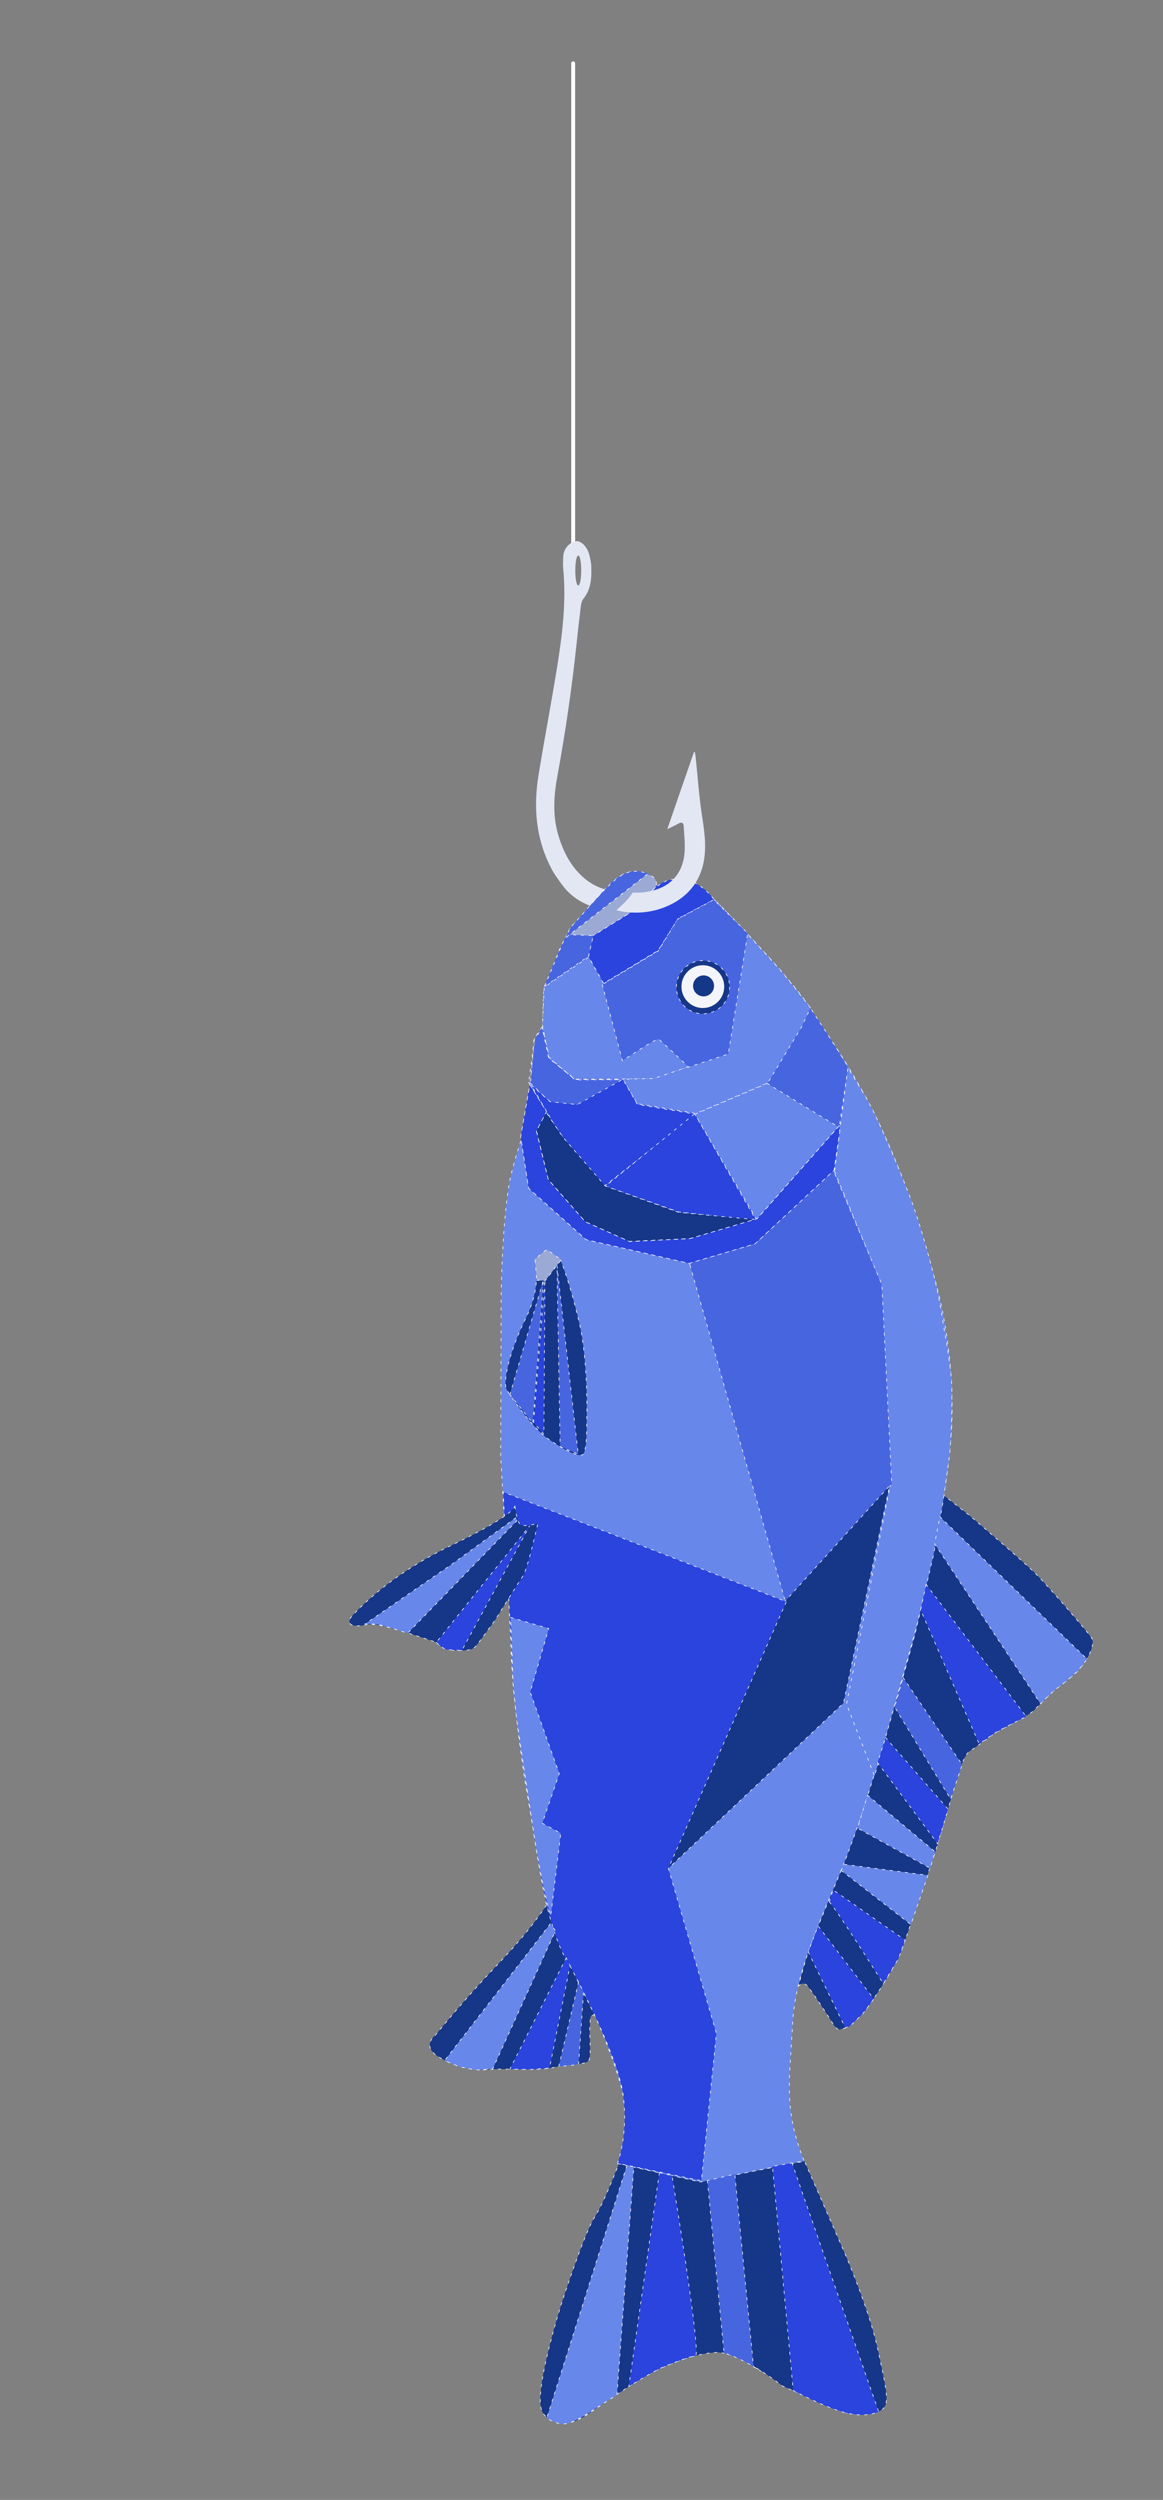 <?xml version="1.0" encoding="UTF-8" standalone="no"?>
<!-- Created with Inkscape (http://www.inkscape.org/) -->

<svg
   width="145.929mm"
   height="313.561mm"
   viewBox="0 0 145.929 313.561"
   version="1.1"
   id="svg1"
   inkscape:version="1.3.2 (091e20e, 2023-11-25, custom)"
   sodipodi:docname="version2.svg"
   xml:space="preserve"
   xmlns:inkscape="http://www.inkscape.org/namespaces/inkscape"
   xmlns:sodipodi="http://sodipodi.sourceforge.net/DTD/sodipodi-0.dtd"
   xmlns="http://www.w3.org/2000/svg"
   xmlns:svg="http://www.w3.org/2000/svg"><rect x="0" y="0" width="145.929" height="313.561" fill="#808080" stroke="none"/><sodipodi:namedview
     id="namedview1"
     pagecolor="#ffffff"
     bordercolor="#999999"
     borderopacity="1"
     inkscape:showpageshadow="2"
     inkscape:pageopacity="0"
     inkscape:pagecheckerboard="0"
     inkscape:deskcolor="#d1d1d1"
     inkscape:document-units="mm"
     inkscape:zoom="0.35355339"
     inkscape:cx="4586.2946"
     inkscape:cy="4692.3606"
     inkscape:window-width="1920"
     inkscape:window-height="1009"
     inkscape:window-x="1912"
     inkscape:window-y="118"
     inkscape:window-maximized="1"
     inkscape:current-layer="layer1"
     showguides="true"><sodipodi:guide
       position="-996.995,615.522"
       orientation="1,0"
       id="guide180"
       inkscape:locked="false" /><sodipodi:guide
       position="-1032.917,621.508"
       orientation="1,0"
       id="guide181"
       inkscape:locked="false" /><sodipodi:guide
       position="-858.924,617.58"
       orientation="1,0"
       id="guide182"
       inkscape:locked="false" /><sodipodi:guide
       position="-822.816,617.767"
       orientation="1,0"
       id="guide183"
       inkscape:locked="false" /><inkscape:page
       x="2.0415329e-05"
       y="-9.9175222e-06"
       width="145.929"
       height="313.561"
       id="page191"
       inkscape:label="fish"
       inkscape:export-filename="fish.svg"
       inkscape:export-xdpi="96"
       inkscape:export-ydpi="96"
       margin="0"
       bleed="0" /></sodipodi:namedview><defs
     id="defs1" /><g
     inkscape:label="Layer 1"
     inkscape:groupmode="layer"
     id="layer1"
     transform="translate(-1180.904,-1182.4)"><g
       id="g191"
       transform="translate(12.7,1.058)"><path
         style="fill:#ffffff;fill-opacity:0.938;stroke:#ffffff;stroke-width:0.49;stroke-linecap:round;stroke-dasharray:none;stroke-dashoffset:0;stroke-opacity:1"
         d="m 1240.125,1189.283 v 61.538"
         id="path40-9-5" /><path
         style="fill:#e3e7f3;fill-opacity:1;stroke-width:0.177"
         d="m 1240.703,1249.228 c -0.071,-0.011 -0.14,-0.011 -0.207,5e-4 -0.851,0.124 -1.577,0.939 -1.613,1.897 -0.035,0.549 -0.053,1.099 0,1.648 0.372,3.952 -0.088,7.852 -0.691,11.716 -0.744,4.697 -1.649,9.359 -2.411,14.055 -0.656,4.023 -0.354,7.958 1.56,11.645 l -0.018,-0.018 c 0.39,0.762 0.922,1.489 1.436,2.18 1.29,1.762 3.099,2.629 5.113,3.099 0.051,-0.064 0.103,-0.128 0.158,-0.189 0.105,-0.144 0.234,-0.267 0.346,-0.406 0.077,-0.132 0.12,-0.281 0.192,-0.415 0.073,-0.153 0.139,-0.309 0.227,-0.456 0.153,-0.174 0.218,-0.4 0.345,-0.59 0.054,-0.094 0.112,-0.184 0.173,-0.273 -1.394,-0.146 -2.713,-0.673 -3.911,-1.727 -1.577,-1.383 -2.499,-3.191 -3.102,-5.158 -0.78,-2.499 -0.62,-5.051 -0.159,-7.551 0.993,-5.406 1.79,-10.829 2.375,-16.288 0.177,-1.719 0.372,-3.438 0.585,-5.14 0.035,-0.266 0.124,-0.585 0.284,-0.78 0.975,-1.188 1.063,-2.605 1.01,-4.041 0,-0.266 -0.035,-0.532 -0.088,-0.78 -0.071,-0.354 -0.142,-0.726 -0.266,-1.063 -0.264,-0.713 -0.839,-1.292 -1.335,-1.365 z m 0.059,1.791 c 0.213,0 0.372,0.833 0.372,1.878 0,1.028 -0.159,1.879 -0.372,1.879 -0.213,0 -0.372,-0.833 -0.372,-1.879 0,-1.028 0.159,-1.878 0.372,-1.878 z"
         id="path136-5-8" /><g
         id="g122-3"
         transform="translate(1452.021,620.887)"><path
           style="fill:#163687;fill-opacity:1;stroke:#ffffff;stroke-width:0.08;stroke-linecap:round;stroke-dasharray:0.32, 0.64;stroke-dashoffset:0;stroke-opacity:1"
           d="m -206.171,831.844 10.174,2.261 13.126,-2.575 5.275,12.058 c 0,0 2.952,6.908 3.957,11.681 1.005,4.773 1.57,6.72 0.44,7.473 -1.13,0.754 -3.705,0.691 -5.024,0.188 -1.319,-0.502 -7.411,-3.203 -7.411,-3.203 0,0 -5.401,-4.271 -8.227,-4.208 -2.826,0.063 -6.594,1.696 -8.478,2.7 -1.884,1.005 -7.787,5.087 -7.787,5.087 0,0 -2.386,1.696 -3.957,0.942 -1.57,-0.754 -2.324,-1.005 -1.758,-4.899 0.565,-3.894 2.386,-9.672 2.386,-9.672 0,0 2.889,-8.981 4.208,-11.053 1.319,-2.072 3.077,-6.783 3.077,-6.783 z"
           id="path2-33-1" /><path
           style="fill:#6887ea;fill-opacity:1;stroke:#ffffff;stroke-width:0.08;stroke-linecap:round;stroke-dasharray:0.32, 0.64;stroke-dashoffset:0;stroke-opacity:1"
           d="m -206.292,831.835 c 0,0 1.776,-5.018 0.311,-10.036 -1.465,-5.018 -3.775,-9.814 -3.775,-9.814 0,0 -4.796,-8.704 -5.595,-13.145 -0.799,-4.441 -2.62,-15.188 -2.62,-15.188 0,0 -1.51,-9.503 -1.732,-16.431 -0.222,-6.928 -1.289,-23.928 -1.289,-23.928 l 0.063,-20.976 c 0,0 0.188,-10.237 1.256,-14.57 1.068,-4.333 1.382,-3.768 1.947,-8.101 0.565,-4.333 1.068,-8.918 1.068,-8.918 l 0.942,-1.57 c 0,0 0.01,-4.402 0.232,-5.023 0.222,-0.622 1.954,-4.752 1.954,-4.752 l 1.199,-2.42 c 0,0 4.241,-4.863 5.062,-5.64 0.822,-0.777 2.198,-2.043 4.263,-1.421 2.065,0.622 1.443,1.799 1.443,1.799 0,0 1.377,-1.021 2.576,-0.977 1.199,0.044 1.998,-0.178 4.53,2.265 2.531,2.442 8.46,9.015 8.46,9.015 0,0 7.416,9.015 12.123,18.607 4.707,9.592 7.238,19.895 7.238,19.895 0,0 2.531,7.949 2.265,17.985 -0.266,10.036 -4.796,27.488 -4.796,27.488 0,0 -4.796,17.319 -7.416,24.735 -2.62,7.416 -7.372,15.854 -7.771,23.403 -0.4,7.549 -1.155,10.791 1.421,17.363 l -12.967,2.664 z"
           id="path3-74-0" /><path
           style="fill:#163687;fill-opacity:1;stroke:#ffffff;stroke-width:0.08;stroke-linecap:round;stroke-dasharray:0.32, 0.64;stroke-dashoffset:0;stroke-opacity:1"
           d="m -216.684,718.461 c 0,0 0.933,3.109 -1.155,7.327 -2.087,4.219 -2.931,8.082 -2.398,8.97 0.533,0.888 3.197,4.796 5.196,6.173 1.998,1.377 3.686,2.265 4.308,1.998 0.622,-0.266 0.533,-4.086 0.533,-4.086 0,0 0.266,-7.327 -0.933,-12.479 -1.199,-5.151 -2.354,-7.905 -2.354,-7.905 l -1.599,-1.11 z"
           id="path4-86-2" /><path
           style="fill:#163687;fill-opacity:1;stroke:#ffffff;stroke-width:0.08;stroke-linecap:round;stroke-dasharray:0.32, 0.64;stroke-dashoffset:0;stroke-opacity:1"
           d="m -215.277,799.438 c 0,0 -1.821,2.952 -6.092,7.411 -4.271,4.459 -7.85,8.918 -7.85,8.918 0,0 -1.758,1.256 0.377,2.638 2.135,1.382 4.899,1.821 6.28,1.633 1.382,-0.188 6.469,0.188 8.164,-0.251 1.696,-0.44 4.271,-0.251 4.522,-1.005 0.251,-0.754 0,-3.705 0.063,-3.957 0.063,-0.251 -0.02,-1.486 0.224,-1.541 0.244,-0.056 0.344,-0.178 0.344,-0.178 l -2.012,-4.027 -2.339,-4.977 z"
           id="path5-0-7" /><path
           style="fill:#163687;fill-opacity:1;stroke:#ffffff;stroke-width:0.08;stroke-linecap:round;stroke-dasharray:0.32, 0.64;stroke-dashoffset:0;stroke-opacity:1"
           d="m -183.644,809.586 c 0,0 0.533,-0.688 1.11,-0.067 0.577,0.622 2.731,3.974 2.998,4.396 0.266,0.422 0.644,1.088 0.999,1.088 0.355,0 1.177,-0.266 1.243,-0.377 0.067,-0.111 1.576,-1.221 2.642,-2.798 1.066,-1.576 3.353,-4.907 4.13,-7.194 0.777,-2.287 4.019,-11.746 4.019,-11.746 0,0 2.642,-8.904 2.664,-9.037 0.022,-0.133 0.933,-3.308 1.688,-3.752 0.755,-0.444 3.153,-2.265 3.153,-2.265 0,0 4.352,-2.265 4.885,-2.82 0.533,-0.555 2.798,-2.82 3.109,-2.975 0.311,-0.155 1.576,-1.221 2.132,-1.688 0.555,-0.466 2.842,-3.375 1.976,-4.53 -0.866,-1.155 -5.396,-6.461 -7.238,-8.238 -1.843,-1.776 -7.993,-7.016 -7.993,-7.016 l -3.264,-2.553 -1.199,6.595 -1.11,5.24 -1.288,5.507 -1.288,4.618 -1.799,6.128 -1.643,5.662 -1.998,6.395 c 0,0 -1.732,4.974 -2.62,7.061 -0.888,2.087 -2.776,6.706 -2.776,6.706 0,0 -1.177,2.975 -1.465,3.886 -0.289,0.91 -1.066,3.775 -1.066,3.775 z"
           id="path7-2-1" /><path
           style="fill:#4865e0;fill-opacity:1;stroke:none;stroke-width:0.08;stroke-linecap:round;stroke-dasharray:0.32, 0.64;stroke-dashoffset:0;stroke-opacity:1"
           d="m -218.48,703.037 1.005,6.531 7.222,6.406 13,2.952 8.227,-2.512 9.797,-8.981 1.821,-13.063 c 0,0 -3.015,-5.103 -4.192,-6.641 -1.178,-1.539 -3.784,-5.275 -5.275,-6.704 -1.492,-1.429 -4.349,-4.726 -4.349,-4.726 l -3.705,-3.815 c 0,0 -1.539,-1.586 -3.376,-1.758 -1.837,-0.173 -3.156,0.832 -3.156,0.832 0,0 0.22,-1.335 -1.806,-1.79 -2.025,-0.455 -3.862,1.382 -3.862,1.382 l -3.768,4.129 -1.46,1.711 -1.978,4.239 -1.209,2.983 -0.173,4.867 -0.942,1.586 -0.581,5.244 z"
           id="path9-6-7" /><path
           style="fill:#2a44dd;fill-opacity:1;stroke:#ffffff;stroke-width:0.08;stroke-linecap:round;stroke-dasharray:0.32, 0.64;stroke-dashoffset:0;stroke-opacity:1"
           d="m -201.586,671.73 -1.978,2.481 -5.841,3.58 -0.565,2.669 1.884,3.36 6.845,-4.145 2.512,-3.957 4.522,-2.418 c 0,0 -1.405,-2.011 -3.37,-2.422 -1.965,-0.411 -2.864,0.178 -2.864,0.178 z"
           id="path10-19-5" /><path
           style="fill:none;fill-opacity:1;stroke:#ffffff;stroke-width:0.08;stroke-linecap:round;stroke-dasharray:0.32, 0.64;stroke-dashoffset:0;stroke-opacity:1"
           d="m -212.731,678.006 5.573,-4.352 4.641,-3.575 c 0,0 -1.596,-0.853 -3.284,0.144 -1.688,0.997 -4.632,4.569 -4.632,4.569 l -1.9,2.112 z"
           id="path11-47-3" /><path
           style="fill:#9baad5;fill-opacity:1;stroke:#ffffff;stroke-width:0.08;stroke-linecap:round;stroke-dasharray:0.32, 0.64;stroke-dashoffset:0;stroke-opacity:1"
           d="m -212.465,677.784 3.153,-0.011 5.829,-3.63 2.032,-2.653 c 0,0 0.089,-0.677 -0.444,-1.055 -0.533,-0.377 -0.755,-0.3 -0.755,-0.3 z"
           id="path12-2-9" /><path
           style="fill:#4865e0;fill-opacity:1;stroke:#ffffff;stroke-width:0.08;stroke-linecap:round;stroke-dasharray:0.32, 0.64;stroke-dashoffset:0;stroke-opacity:1"
           d="m -215.485,684.179 5.507,-3.775 0.6,-2.598 -2.953,-0.111 -0.666,0.533 z"
           id="path13-0-1" /><path
           style="fill:#6887ea;fill-opacity:1;stroke:#ffffff;stroke-width:0.08;stroke-linecap:round;stroke-dasharray:0.32, 0.64;stroke-dashoffset:0;stroke-opacity:1"
           d="m -215.751,689.019 0.799,4.13 3.242,2.664 9.992,-0.044 9.148,-3.197 2.487,-15.099 -4.13,-4.197 -4.53,2.398 -2.509,4.019 -6.839,4.108 -1.865,-3.308 -5.573,3.775 z"
           id="path14-73-3" /><path
           style="fill:none;fill-opacity:1;stroke:#ffffff;stroke-width:0.08;stroke-linecap:round;stroke-dasharray:0.32, 0.64;stroke-dashoffset:0;stroke-opacity:1"
           d="m -217.483,696.213 4.352,6.928 5.018,5.951 9.459,3.375 9.725,1.021 6.572,-7.15 3.863,-4.663 1.11,-7.416 c 0,0 -2.662,-4.222 -4.641,-7.205 -1.978,-2.983 -5.998,-7.254 -5.998,-7.254 l -2.041,-2.229 -2.512,15.135 -9.201,3.14 -9.891,0.063 -3.203,-2.763 -0.879,-3.768 -1.005,1.413 z"
           id="path15-38-4" /><path
           style="fill:none;fill-opacity:1;stroke:#ffffff;stroke-width:0.08;stroke-linecap:round;stroke-dasharray:0.32, 0.64;stroke-dashoffset:0;stroke-opacity:1"
           d="m -217.255,696.317 c 0,0 2.324,2.261 2.481,2.324 0.157,0.063 3.266,0.377 3.391,0.377 0.126,0 5.872,-3.14 5.872,-3.14 l -6.123,-0.031 -3.329,-2.669 -0.848,-3.894 -1.005,1.507 z"
           id="path16-6-9" /><path
           style="fill:#6887ea;fill-opacity:1;stroke:#ffffff;stroke-width:0.08;stroke-linecap:round;stroke-dasharray:0.32, 0.64;stroke-dashoffset:0;stroke-opacity:1"
           d="m -205.668,695.815 1.821,3.077 7.348,1.225 9.012,-3.831 4.239,-7.002 1.13,-2.418 c 0,0 -2.77,-3.549 -3.791,-4.726 -1.021,-1.177 -4.174,-4.596 -4.174,-4.596 l -2.509,15.076 -9.17,3.109 z"
           id="path17-58-5" /><path
           style="fill:#2a44dd;fill-opacity:1;stroke:#ffffff;stroke-width:0.08;stroke-linecap:round;stroke-dasharray:0.32, 0.64;stroke-dashoffset:0;stroke-opacity:1"
           d="m -207.98,709.225 11.457,-9.015 -7.325,-1.224 -1.806,-3.156 -5.731,3.172 -3.423,-0.361 -2.371,-2.104 2.779,4.742 1.256,1.868 z"
           id="path18-33-1" /><path
           style="fill:#2a44dd;fill-opacity:1;stroke:#ffffff;stroke-width:0.08;stroke-linecap:round;stroke-dasharray:0.32, 0.64;stroke-dashoffset:0;stroke-opacity:1"
           d="m -196.656,700.165 7.727,13.367 -9.725,-1.066 -9.192,-3.242 z"
           id="path19-5-7" /><path
           style="fill:#6887ea;fill-opacity:1;stroke:#ffffff;stroke-width:0.08;stroke-linecap:round;stroke-dasharray:0.32, 0.64;stroke-dashoffset:0;stroke-opacity:1"
           d="m -187.552,696.346 8.926,5.462 -10.258,11.59 -7.727,-13.189 z"
           id="path20-5-9" /><path
           style="fill:#163687;fill-opacity:1;stroke:#ffffff;stroke-width:0.08;stroke-linecap:round;stroke-dasharray:0.32, 0.64;stroke-dashoffset:0;stroke-opacity:1"
           d="m -215.34,699.897 -1.162,2.386 1.476,6.123 4.616,5.275 5.527,2.481 7.63,-0.345 8.258,-2.386 -9.672,-0.911 -9.201,-3.297 -5.307,-6.123 z"
           id="path21-74-2" /><path
           style="fill:#6887ea;fill-opacity:1;stroke:#ffffff;stroke-width:0.08;stroke-linecap:round;stroke-dasharray:0.32, 0.64;stroke-dashoffset:0;stroke-opacity:1"
           d="m -179.103,707.37 5.903,14.193 1.13,24.995 -5.527,27.633 3.517,9.044 3.224,-11.396 2.087,-7.505 2.087,-8.837 1.155,-6.439 c 0,0 0.755,-5.151 0.888,-6.395 0.133,-1.243 0.444,-7.194 0.133,-9.947 -0.311,-2.753 -0.977,-6.306 -1.465,-9.192 -0.488,-2.887 -2.442,-9.814 -3.686,-13.012 -1.243,-3.197 -4.041,-9.992 -5.595,-12.567 -1.554,-2.576 -2.176,-3.553 -2.176,-3.553 z"
           id="path22-1-6" /><path
           style="fill:#4865e0;fill-opacity:1;stroke:#ffffff;stroke-width:0.08;stroke-linecap:round;stroke-dasharray:0.32, 0.64;stroke-dashoffset:0;stroke-opacity:1"
           d="m -197.233,719.172 11.99,42.276 13.322,-14.832 -1.243,-25.046 -6.128,-14.388 -9.765,9.263 -8.196,2.418 z"
           id="path23-0-9" /><path
           style="fill:#9baad5;fill-opacity:1;stroke:#ffffff;stroke-width:0.08;stroke-linecap:round;stroke-dasharray:0.32, 0.64;stroke-dashoffset:0;stroke-opacity:1"
           d="m -216.462,721.037 1.066,0.044 1.998,-2.62 -1.821,-1.288 -1.465,1.199 z"
           id="path24-7-0" /><path
           style="fill:#2a44dd;fill-opacity:1;stroke:#ffffff;stroke-width:0.08;stroke-linecap:round;stroke-dasharray:0.32, 0.64;stroke-dashoffset:0;stroke-opacity:1"
           d="m -216.861,738.889 1.421,-17.941 -0.133,19.406 z"
           id="path25-2-9" /><path
           style="fill:#4865e0;fill-opacity:1;stroke:#ffffff;stroke-width:0.08;stroke-linecap:round;stroke-dasharray:0.32, 0.64;stroke-dashoffset:0;stroke-opacity:1"
           d="m -213.93,719.216 2.664,23.625 -2.265,-0.933 z"
           id="path26-0-1" /><path
           style="fill:#4865e0;fill-opacity:1;stroke:#ffffff;stroke-width:0.08;stroke-linecap:round;stroke-dasharray:0.32, 0.64;stroke-dashoffset:0;stroke-opacity:1"
           d="m -219.837,735.381 4.219,-14.433 -1.332,18.03 z"
           id="path27-2-3" /><path
           style="fill:#163687;fill-opacity:1;stroke:#ffffff;stroke-width:0.08;stroke-linecap:round;stroke-dasharray:0.32, 0.64;stroke-dashoffset:0;stroke-opacity:1"
           d="m -185.383,761.38 -14.696,33.536 22.106,-20.85 5.778,-27.256 z"
           id="path28-2-0" /><path
           style="fill:#2a44dd;fill-opacity:1;stroke:#ffffff;stroke-width:0.08;stroke-linecap:round;stroke-dasharray:0.32, 0.64;stroke-dashoffset:0;stroke-opacity:1"
           d="m -199.953,794.791 6.029,20.725 -1.884,18.464 -10.528,-2.189 c 0,0 1.377,-3.419 0.711,-8.571 -0.666,-5.151 -6.75,-16.342 -6.75,-16.342 0,0 -2.043,-2.487 -3.553,-10.924 -1.51,-8.438 -3.464,-23.581 -3.464,-23.581 l -1.288,-24.78 35.526,13.766 z"
           id="path29-9-1" /><path
           style="fill:#6887ea;fill-opacity:1;stroke:#ffffff;stroke-width:0.08;stroke-linecap:round;stroke-dasharray:0.32, 0.64;stroke-dashoffset:0;stroke-opacity:1"
           d="m -214.775,801.762 -13.251,17.145 c 0,0 1.9,0.832 2.057,0.832 0.157,0 1.758,0.393 2.229,0.345 0.471,-0.047 1.758,-0.157 1.758,-0.157 l 7.873,-17.313 z"
           id="path32-4-0" /><path
           style="fill:#2a44dd;fill-opacity:1;stroke:#ffffff;stroke-width:0.08;stroke-linecap:round;stroke-dasharray:0.32, 0.64;stroke-dashoffset:0;stroke-opacity:1"
           d="m -212.776,806.034 -7.061,13.944 2.62,0.044 2.354,-0.178 2.576,-12.878 z"
           id="path33-07-4" /><path
           style="fill:#4865e0;fill-opacity:1;stroke:#ffffff;stroke-width:0.08;stroke-linecap:round;stroke-dasharray:0.32, 0.64;stroke-dashoffset:0;stroke-opacity:1"
           d="m -211.221,809.054 -2.487,10.613 2.487,-0.266 0.622,-9.059 z"
           id="path34-44-9" /><path
           style="fill:#6887ea;fill-opacity:1;stroke:#ffffff;stroke-width:0.08;stroke-linecap:round;stroke-dasharray:0.32, 0.64;stroke-dashoffset:0;stroke-opacity:1"
           d="m -219.736,763.327 4.773,1.382 -2.324,7.976 3.643,10.237 -2.135,6.217 2.324,1.256 -1.256,10.362 c 0,0 -0.973,-3.14 -1.837,-8.557 -0.864,-5.417 -2.444,-16.12 -2.444,-16.12 l -0.444,-4.485 z"
           id="path36-3-4" /><path
           style="fill:#2a44dd;fill-opacity:1;stroke:#ffffff;stroke-width:0.08;stroke-linecap:round;stroke-dasharray:0.32, 0.64;stroke-dashoffset:0;stroke-opacity:1"
           d="m -182.4,805.279 4.647,9.515 0.597,-0.22 1.601,-1.539 1.382,-1.853 -7.002,-9.169 z"
           id="path37-16-5" /><path
           style="fill:#2a44dd;fill-opacity:1;stroke:#ffffff;stroke-width:0.08;stroke-linecap:round;stroke-dasharray:0.32, 0.64;stroke-dashoffset:0;stroke-opacity:1"
           d="m -179.762,799.03 c 0.44,0.188 6.783,10.237 6.783,10.237 l 1.884,-3.109 0.848,-2.355 -9.044,-6.312 z"
           id="path38-5-1" /><path
           style="fill:#6887ea;fill-opacity:1;stroke:#ffffff;stroke-width:0.08;stroke-linecap:round;stroke-dasharray:0.32, 0.64;stroke-dashoffset:0;stroke-opacity:1"
           d="m -178.255,795.074 8.73,6.783 2.135,-6.186 -10.582,-1.382 z"
           id="path39-8-4" /><path
           style="fill:#6887ea;fill-opacity:1;stroke:#ffffff;stroke-width:0.08;stroke-linecap:round;stroke-dasharray:0.32, 0.64;stroke-dashoffset:0;stroke-opacity:1"
           d="m -165.881,750.702 18.474,17.852 -1.132,1.465 -1.665,1.443 -1.243,0.955 -1.088,0.999 -0.711,0.755 -13.296,-20.076 z"
           id="path40-1-6" /><path
           style="fill:#2a44dd;fill-opacity:1;stroke:#ffffff;stroke-width:0.08;stroke-linecap:round;stroke-dasharray:0.32, 0.64;stroke-dashoffset:0;stroke-opacity:1"
           d="m -167.61,759.182 12.56,16.58 -2.543,1.287 -1.444,0.801 -1.915,1.35 -7.348,-16.815 z"
           id="path41-5-1" /><path
           style="fill:#4865e0;fill-opacity:1;stroke:#ffffff;stroke-width:0.08;stroke-linecap:round;stroke-dasharray:0.32, 0.64;stroke-dashoffset:0;stroke-opacity:1"
           d="m -170.499,770.863 7.411,10.928 -1.444,4.333 -7.034,-11.556 z"
           id="path42-5-7" /><path
           style="fill:#6887ea;fill-opacity:1;stroke:#ffffff;stroke-width:0.08;stroke-linecap:round;stroke-dasharray:0.32, 0.64;stroke-dashoffset:0;stroke-opacity:1"
           d="m -174.958,785.622 8.478,7.097 -0.628,2.072 -9.106,-5.024 z"
           id="path43-7-0" /><path
           style="fill:#2a44dd;fill-opacity:1;stroke:#ffffff;stroke-width:0.08;stroke-linecap:round;stroke-dasharray:0.32, 0.64;stroke-dashoffset:0;stroke-opacity:1"
           d="m -172.697,778.4 7.85,8.981 -1.319,4.333 -7.536,-10.174 z"
           id="path44-6-3" /><path
           style="fill:#6887ea;fill-opacity:1;stroke:#ffffff;stroke-width:0.08;stroke-linecap:round;stroke-dasharray:0.32, 0.64;stroke-dashoffset:0;stroke-opacity:1"
           d="m -205.166,832.095 -10.048,31.652 c 0,0 1.24,0.927 2.461,0.705 1.221,-0.222 3.619,-1.865 3.619,-1.865 l 2.731,-1.754 2.117,-28.612 z"
           id="path45-4-4" /><path
           style="fill:#2a44dd;fill-opacity:1;stroke:#ffffff;stroke-width:0.08;stroke-linecap:round;stroke-dasharray:0.32, 0.64;stroke-dashoffset:0;stroke-opacity:1"
           d="m -201.084,832.975 -3.831,26.817 c 0,0 2.952,-1.822 4.018,-2.311 1.066,-0.488 3.597,-1.443 4.352,-1.576 0.755,-0.133 -2.953,-22.559 -2.953,-22.559 z"
           id="path46-56-8" /><path
           style="fill:#2a44dd;fill-opacity:1;stroke:#ffffff;stroke-width:0.08;stroke-linecap:round;stroke-dasharray:0.32, 0.64;stroke-dashoffset:0;stroke-opacity:1"
           d="m -184.443,831.746 10.88,31.219 c 0,0 -1.536,0.783 -4.142,0.124 -2.606,-0.659 -6.579,-2.795 -6.579,-2.795 l -2.602,-28.104 z"
           id="path47-0-2" /><path
           style="fill:#4865e0;fill-opacity:1;stroke:#ffffff;stroke-width:0.08;stroke-linecap:round;stroke-dasharray:0.32, 0.64;stroke-dashoffset:0;stroke-opacity:1"
           d="m -195.057,833.966 2.087,21.627 c 0,0 1.554,0.4 3.708,1.71 2.154,1.31 0,0.022 0,0.022 l -2.354,-24.18 z"
           id="path48-9-2" /><path
           style="fill:#4865e0;fill-opacity:1;stroke:#ffffff;stroke-width:0.08;stroke-linecap:round;stroke-dasharray:0.32, 0.64;stroke-dashoffset:0;stroke-opacity:1"
           d="m -208.246,683.956 2.531,9.548 c 0,0 4.263,-2.842 4.53,-2.709 0.266,0.133 3.775,3.508 3.775,3.508 l 4.974,-1.643 2.442,-15.143 -4.263,-4.219 -4.53,2.442 -2.442,3.997 z"
           id="path49-76-0" /><circle
           style="fill:#163687;fill-opacity:1;stroke:#fefeff;stroke-width:0.08;stroke-linecap:round;stroke-dasharray:0.32, 0.64;stroke-dashoffset:0;stroke-opacity:1"
           id="path8-6-6"
           cx="-195.604"
           cy="684.275"
           r="3.34" /><circle
           style="fill:#f4f5fa;fill-opacity:1;stroke:none;stroke-width:0.332;stroke-linecap:round;stroke-dasharray:none;stroke-dashoffset:0;stroke-opacity:1"
           id="path8-2-5-2"
           cx="-195.627"
           cy="684.206"
           r="2.683" /><circle
           style="fill:#163687;fill-opacity:1;stroke:none;stroke-width:0.33;stroke-linecap:round;stroke-dasharray:none;stroke-dashoffset:0;stroke-opacity:1"
           id="path8-2-8-8"
           cx="-195.538"
           cy="684.115"
           r="1.316" /><path
           style="fill:#2a44dd;fill-opacity:1;stroke:#fffbff;stroke-width:0.08;stroke-linecap:round;stroke-dasharray:0.48, 0.48;stroke-dashoffset:0;stroke-opacity:1"
           d="m -217.332,696.493 2.087,3.397 -1.266,2.42 1.488,6.106 4.641,5.285 5.573,2.487 7.594,-0.377 8.393,-2.487 10.303,-11.657 0.067,0.733 -0.711,4.84 -9.925,9.237 -8.26,2.442 -12.923,-2.975 -7.216,-6.439 -0.999,-6.484 z"
           id="path122-1" /><path
           style="fill:#163687;fill-opacity:1;stroke:#ffffff;stroke-width:0.08;stroke-linecap:round;stroke-dasharray:0.32, 0.64;stroke-dashoffset:0;stroke-opacity:1"
           d="m -219.215,749.325 c 0,0 0.355,0.977 -8.082,5.018 -8.438,4.041 -12.523,9.015 -12.523,9.015 0,0 -0.622,0.977 0.711,1.021 1.332,0.044 1.155,-0.444 3.242,0 2.087,0.444 6.706,2.043 6.706,2.043 0,0 1.066,1.066 2.664,1.066 1.599,0 2.043,-0.133 2.442,-0.622 0.4,-0.488 2.354,-3.197 2.354,-3.197 0,0 2.931,-4.707 3.508,-5.551 0.577,-0.844 1.865,-6.572 1.865,-6.572 0,0 -1.554,0.4 -2.087,0.222 -0.533,-0.178 -0.799,-2.442 -0.799,-2.442 z"
           id="path6-2-1" /><path
           style="fill:#6887ea;fill-opacity:1;stroke:#ffffff;stroke-width:0.08;stroke-linecap:round;stroke-dasharray:0.32, 0.64;stroke-dashoffset:0;stroke-opacity:1"
           d="m -219.108,750.829 -8.039,5.841 -10.865,7.473 c 0,0 1.35,-0.047 2.01,0.157 0.659,0.204 1.633,0.455 1.633,0.455 l 1.698,0.556 13.766,-14.166 z"
           id="path30-2-5" /><path
           style="fill:#2a44dd;fill-opacity:1;stroke:#ffffff;stroke-width:0.08;stroke-linecap:round;stroke-dasharray:0.32, 0.64;stroke-dashoffset:0;stroke-opacity:1"
           d="m -229.073,766.466 c 0,0 0.875,0.817 1.283,0.88 0.408,0.063 1.931,0.11 1.931,0.11 l 8.51,-15.622 z"
           id="path31-8-6" /></g><path
         style="fill:#e3e7f3;fill-opacity:1;stroke-width:0.177"
         d="m 1255.283,1275.667 c -1.117,3.208 -2.233,6.416 -3.35,9.677 0.425,-0.213 0.939,-0.443 1.418,-0.709 0.408,-0.23 0.62,-0.071 0.638,0.301 0.071,1.188 0.213,2.411 0.089,3.581 -0.266,2.428 -1.754,4.023 -4.093,4.555 -1.019,0.228 -1.212,0.237 -2.387,0.231 -0.778,1.123 -0.997,1.208 -1.898,2.068 -0.043,0.048 -0.085,0.098 -0.126,0.148 0.222,0.05 0.444,0.1 0.67,0.141 2.145,0.372 4.271,0.053 6.132,-0.869 2.41,-1.188 3.935,-3.261 4.236,-6.079 0.248,-2.18 -0.248,-4.289 -0.514,-6.416 -0.248,-1.967 -0.39,-3.97 -0.603,-5.938 -0.018,-0.23 -0.071,-0.461 -0.106,-0.691 z"
         id="path120-0"
         sodipodi:nodetypes="cccccccccccccccc" /></g></g></svg>

